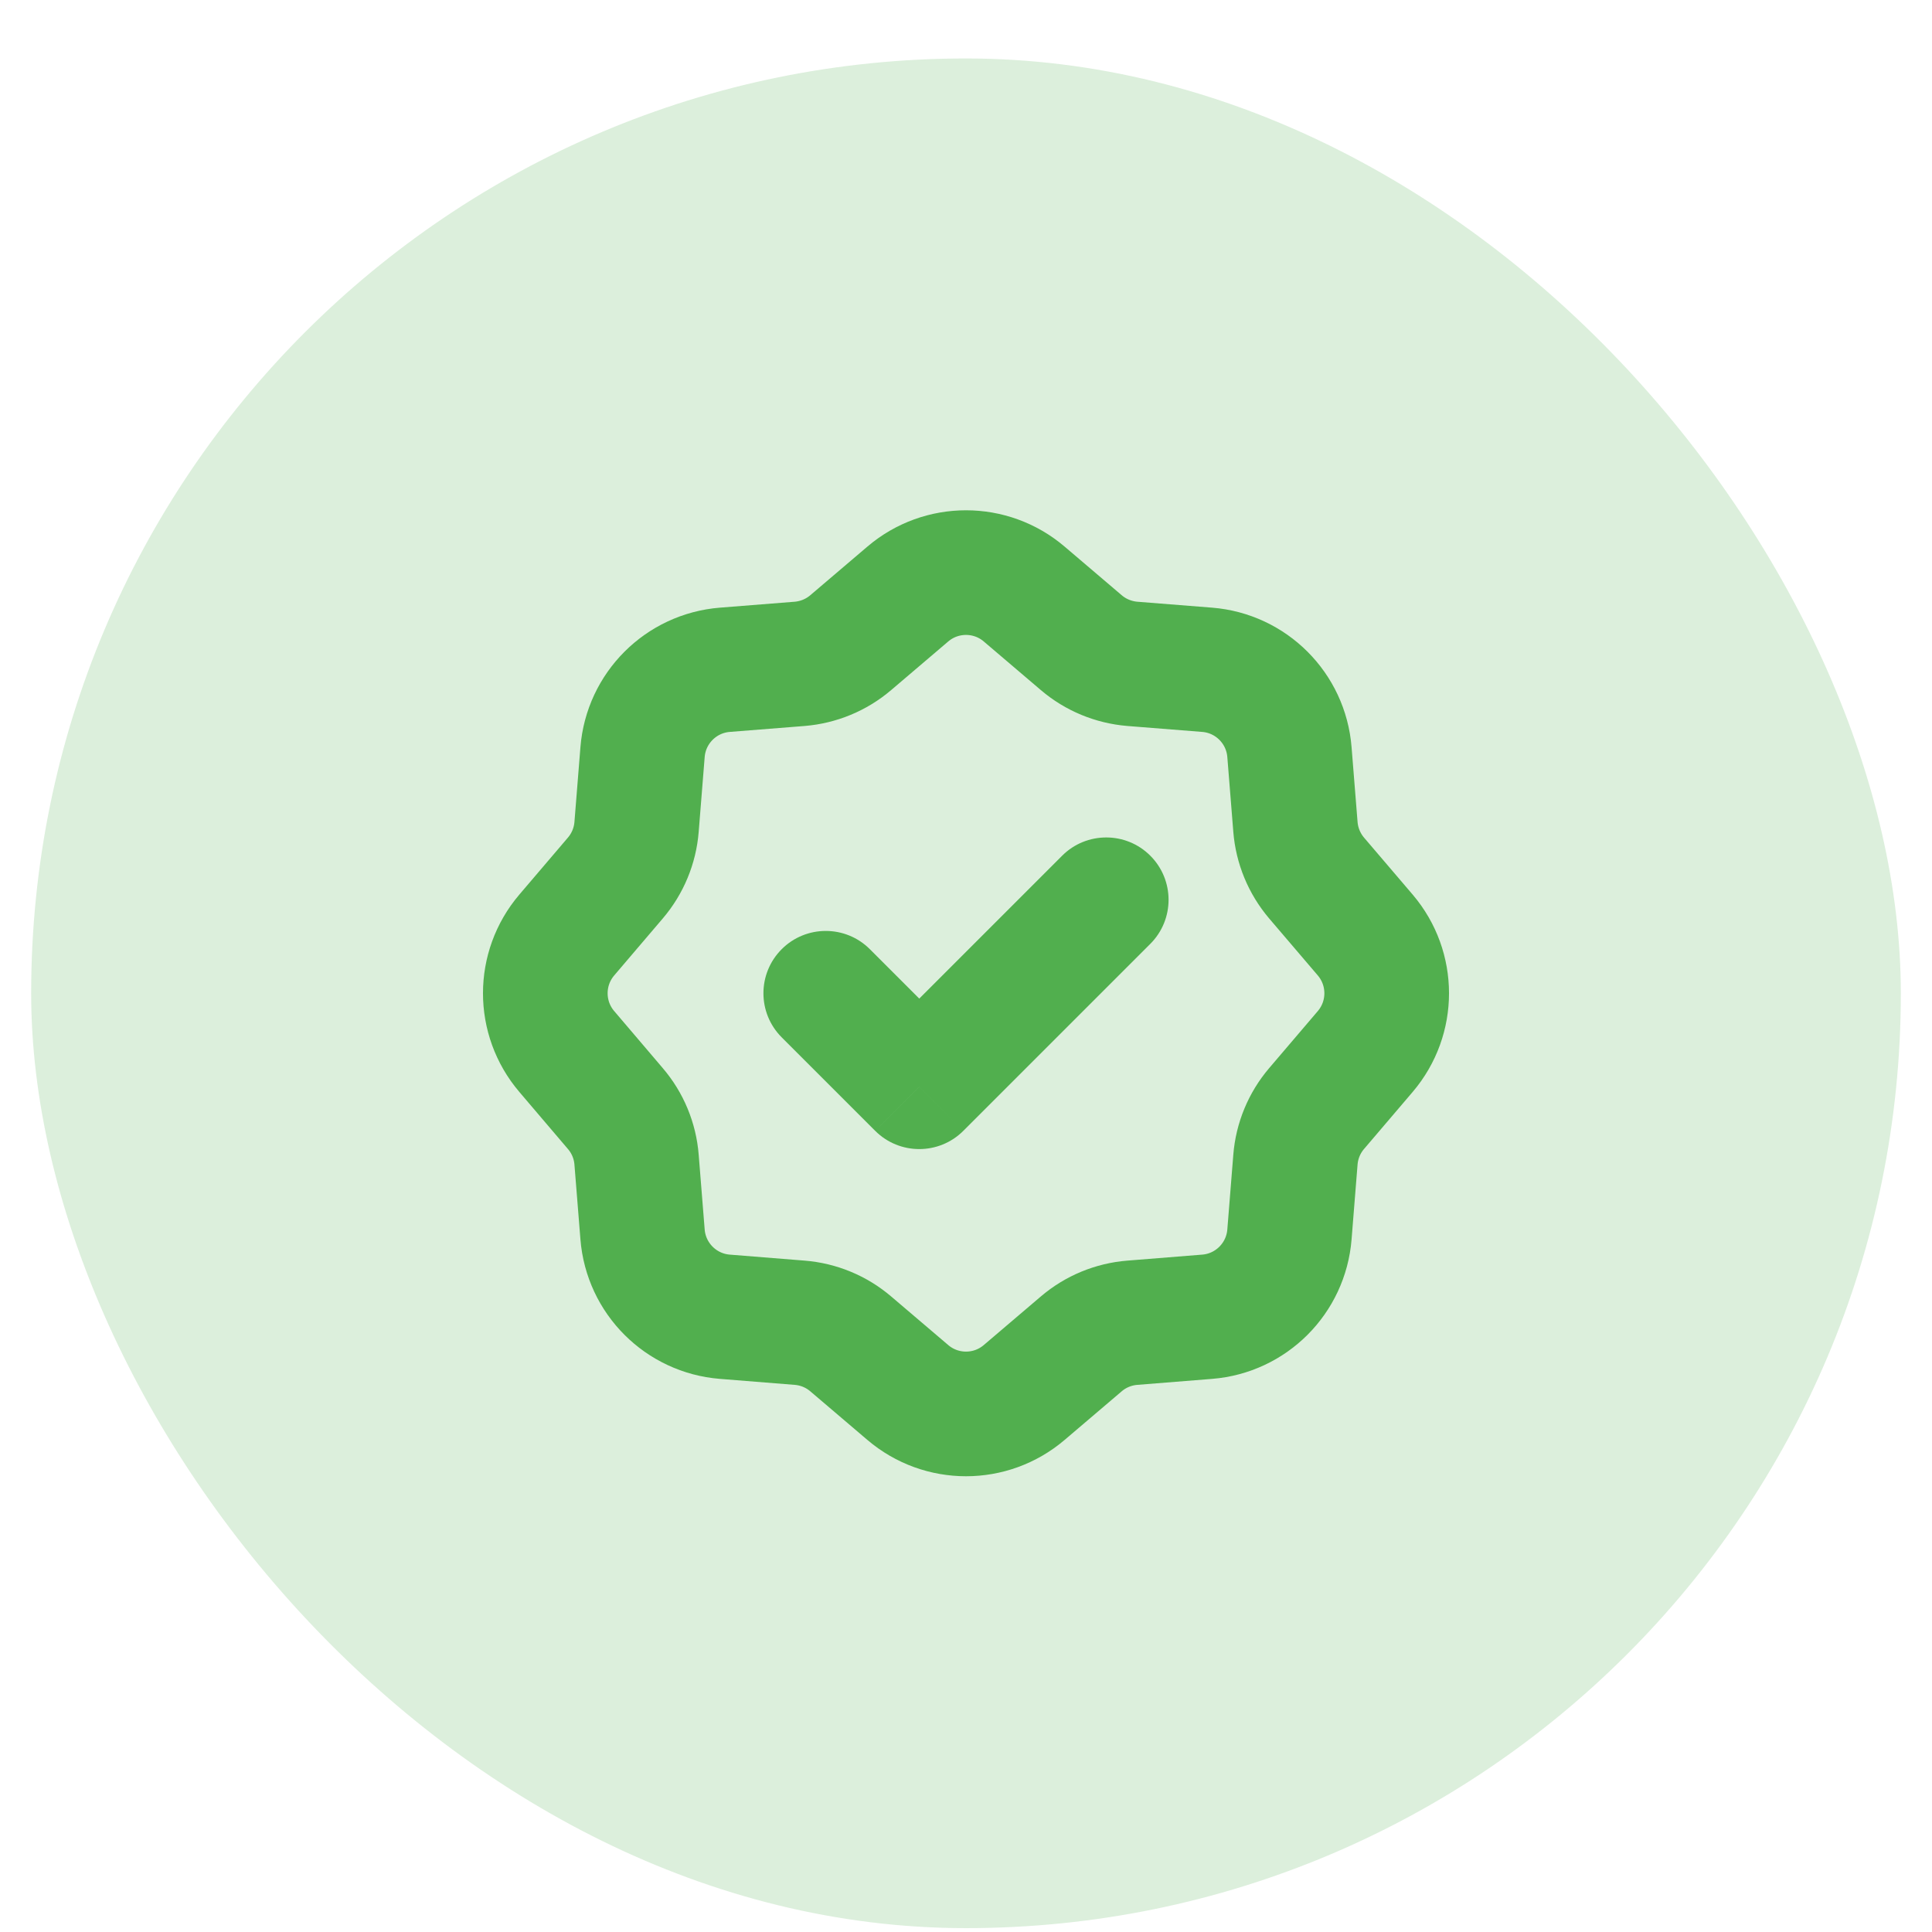 <svg width="31" height="31" viewBox="0 0 31 31" fill="none" xmlns="http://www.w3.org/2000/svg">
<rect x="0.5" y="0.938" width="30" height="30" rx="15" fill="#DCEFDC"/>
<path d="M14.566 9.532C15.104 9.073 15.896 9.073 16.434 9.532L17.35 10.312C17.581 10.509 17.868 10.627 18.17 10.652L19.369 10.747C20.074 10.803 20.634 11.363 20.69 12.069L20.786 13.268C20.81 13.57 20.929 13.857 21.125 14.088L21.906 15.003C22.365 15.542 22.365 16.333 21.906 16.872L21.125 17.788C20.929 18.018 20.81 18.305 20.786 18.607L20.69 19.806C20.634 20.512 20.074 21.072 19.369 21.128L18.17 21.224C17.868 21.248 17.581 21.366 17.35 21.563L16.434 22.343C15.896 22.802 15.104 22.802 14.566 22.343L13.65 21.563C13.419 21.366 13.132 21.248 12.83 21.224L11.631 21.128C10.926 21.072 10.366 20.512 10.31 19.806L10.214 18.607C10.19 18.305 10.071 18.018 9.874 17.788L9.094 16.872C8.635 16.333 8.635 15.542 9.094 15.003L9.874 14.088C10.071 13.857 10.19 13.57 10.214 13.268L10.31 12.069C10.366 11.363 10.926 10.803 11.631 10.747L12.83 10.652C13.132 10.627 13.419 10.509 13.65 10.312L14.566 9.532Z" stroke="#51AF4E" stroke-width="2" stroke-linecap="round" stroke-linejoin="round"/>
<path d="M18.457 15.145C18.848 14.754 18.848 14.121 18.457 13.73C18.067 13.34 17.433 13.34 17.043 13.73L18.457 15.145ZM14.75 17.438L14.043 18.145C14.433 18.535 15.067 18.535 15.457 18.145L14.75 17.438ZM13.957 15.23C13.567 14.84 12.933 14.84 12.543 15.23C12.152 15.621 12.152 16.254 12.543 16.645L13.957 15.23ZM17.043 13.73L14.043 16.73L15.457 18.145L18.457 15.145L17.043 13.73ZM15.457 16.73L13.957 15.23L12.543 16.645L14.043 18.145L15.457 16.73Z" fill="#51AF4E"/>
</svg>
